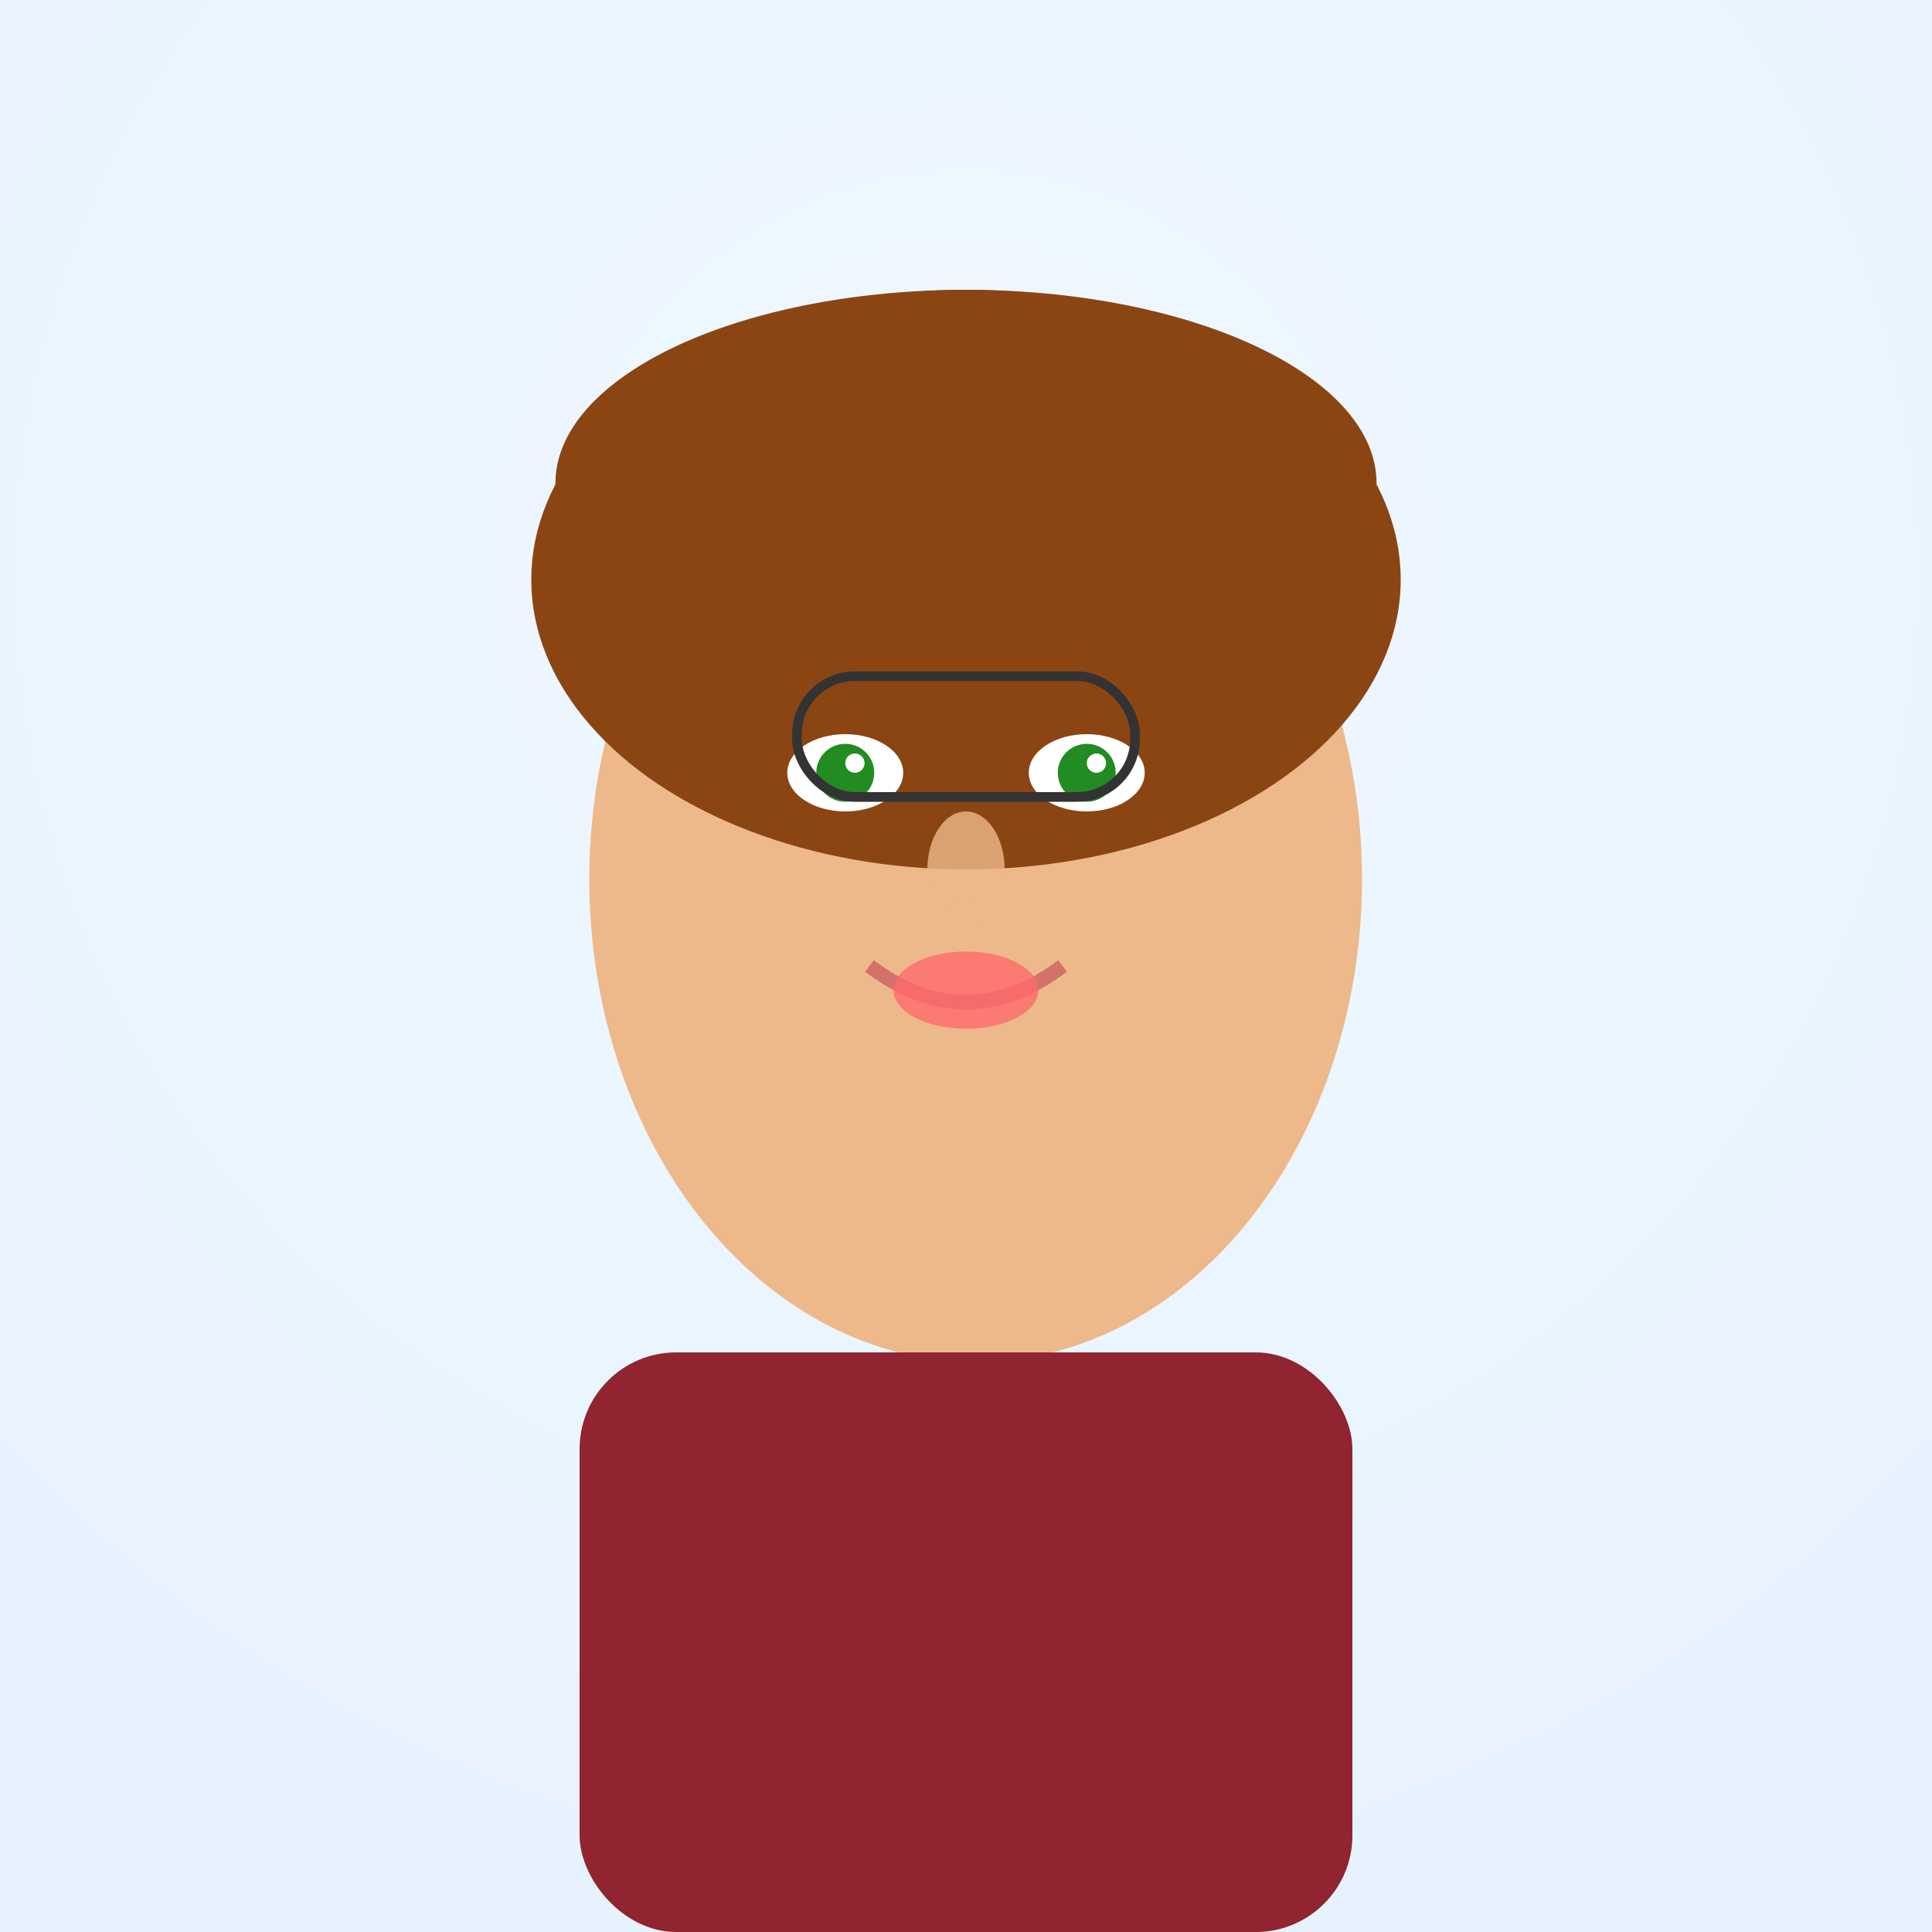 <?xml version="1.0" encoding="UTF-8"?>
<svg width="400" height="400" viewBox="0 0 400 400" xmlns="http://www.w3.org/2000/svg">
    <defs>
        <radialGradient id="bg-gradient" cx="50%" cy="30%" r="70%">
            <stop offset="0%" style="stop-color:#f0f8ff;stop-opacity:1" />
            <stop offset="100%" style="stop-color:#e6f3ff;stop-opacity:1" />
        </radialGradient>
        <filter id="softShadow">
            <feGaussianBlur in="SourceAlpha" stdDeviation="3"/>
            <feOffset dx="2" dy="2" result="offset"/>
            <feFlood flood-color="#000000" flood-opacity="0.2"/>
            <feComposite in2="offset" operator="in"/>
            <feMerge>
                <feMergeNode/>
                <feMergeNode in="SourceGraphic"/>
            </feMerge>
        </filter>
    </defs>
    
    <!-- Background -->
    <rect width="400" height="400" fill="url(#bg-gradient)"/>
    
    <!-- Face -->
    <ellipse cx="200" cy="180" rx="80" ry="100" fill="#EDB98A" filter="url(#softShadow)"/>
    
    <!-- Hair -->
    <ellipse cx="200" cy="120" rx="90" ry="60" fill="#8B4513"/>
    <ellipse cx="200" cy="100" rx="85" ry="40" fill="#8B4513"/>
    
    <!-- Eyes -->
    <ellipse cx="175" cy="160" rx="12" ry="8" fill="white"/>
    <ellipse cx="225" cy="160" rx="12" ry="8" fill="white"/>
    <circle cx="175" cy="160" r="6" fill="#228B22"/>
    <circle cx="225" cy="160" r="6" fill="#228B22"/>
    <circle cx="177" cy="158" r="2" fill="white"/>
    <circle cx="227" cy="158" r="2" fill="white"/>
    
    <!-- Eyebrows -->
    <ellipse cx="175" cy="145" rx="15" ry="3" fill="#8B4513"/>
    <ellipse cx="225" cy="145" rx="15" ry="3" fill="#8B4513"/>
    
    <!-- Nose -->
    <ellipse cx="200" cy="180" rx="8" ry="12" fill="#EDB98A" opacity="0.8"/>
    <ellipse cx="196" cy="185" rx="2" ry="3" fill="#EDB98A" opacity="0.6"/>
    <ellipse cx="204" cy="185" rx="2" ry="3" fill="#EDB98A" opacity="0.6"/>
    
    <!-- Mouth -->
    <path d="M 180 200 Q 200 215 220 200" stroke="#d4716b" stroke-width="3" fill="none"/>
         <ellipse cx="200" cy="205" rx="15" ry="8" fill="#ff6b6b" opacity="0.8"/>
    
    <!-- Clothing -->
    <rect x="120" y="280" width="160" height="120" fill="#902431" rx="20"/>
    
    <!-- Accessories (sometimes) -->
    <rect x="165" y="140" width="70" height="25" fill="none" stroke="#333" stroke-width="2" rx="12"/>
    
    
</svg>